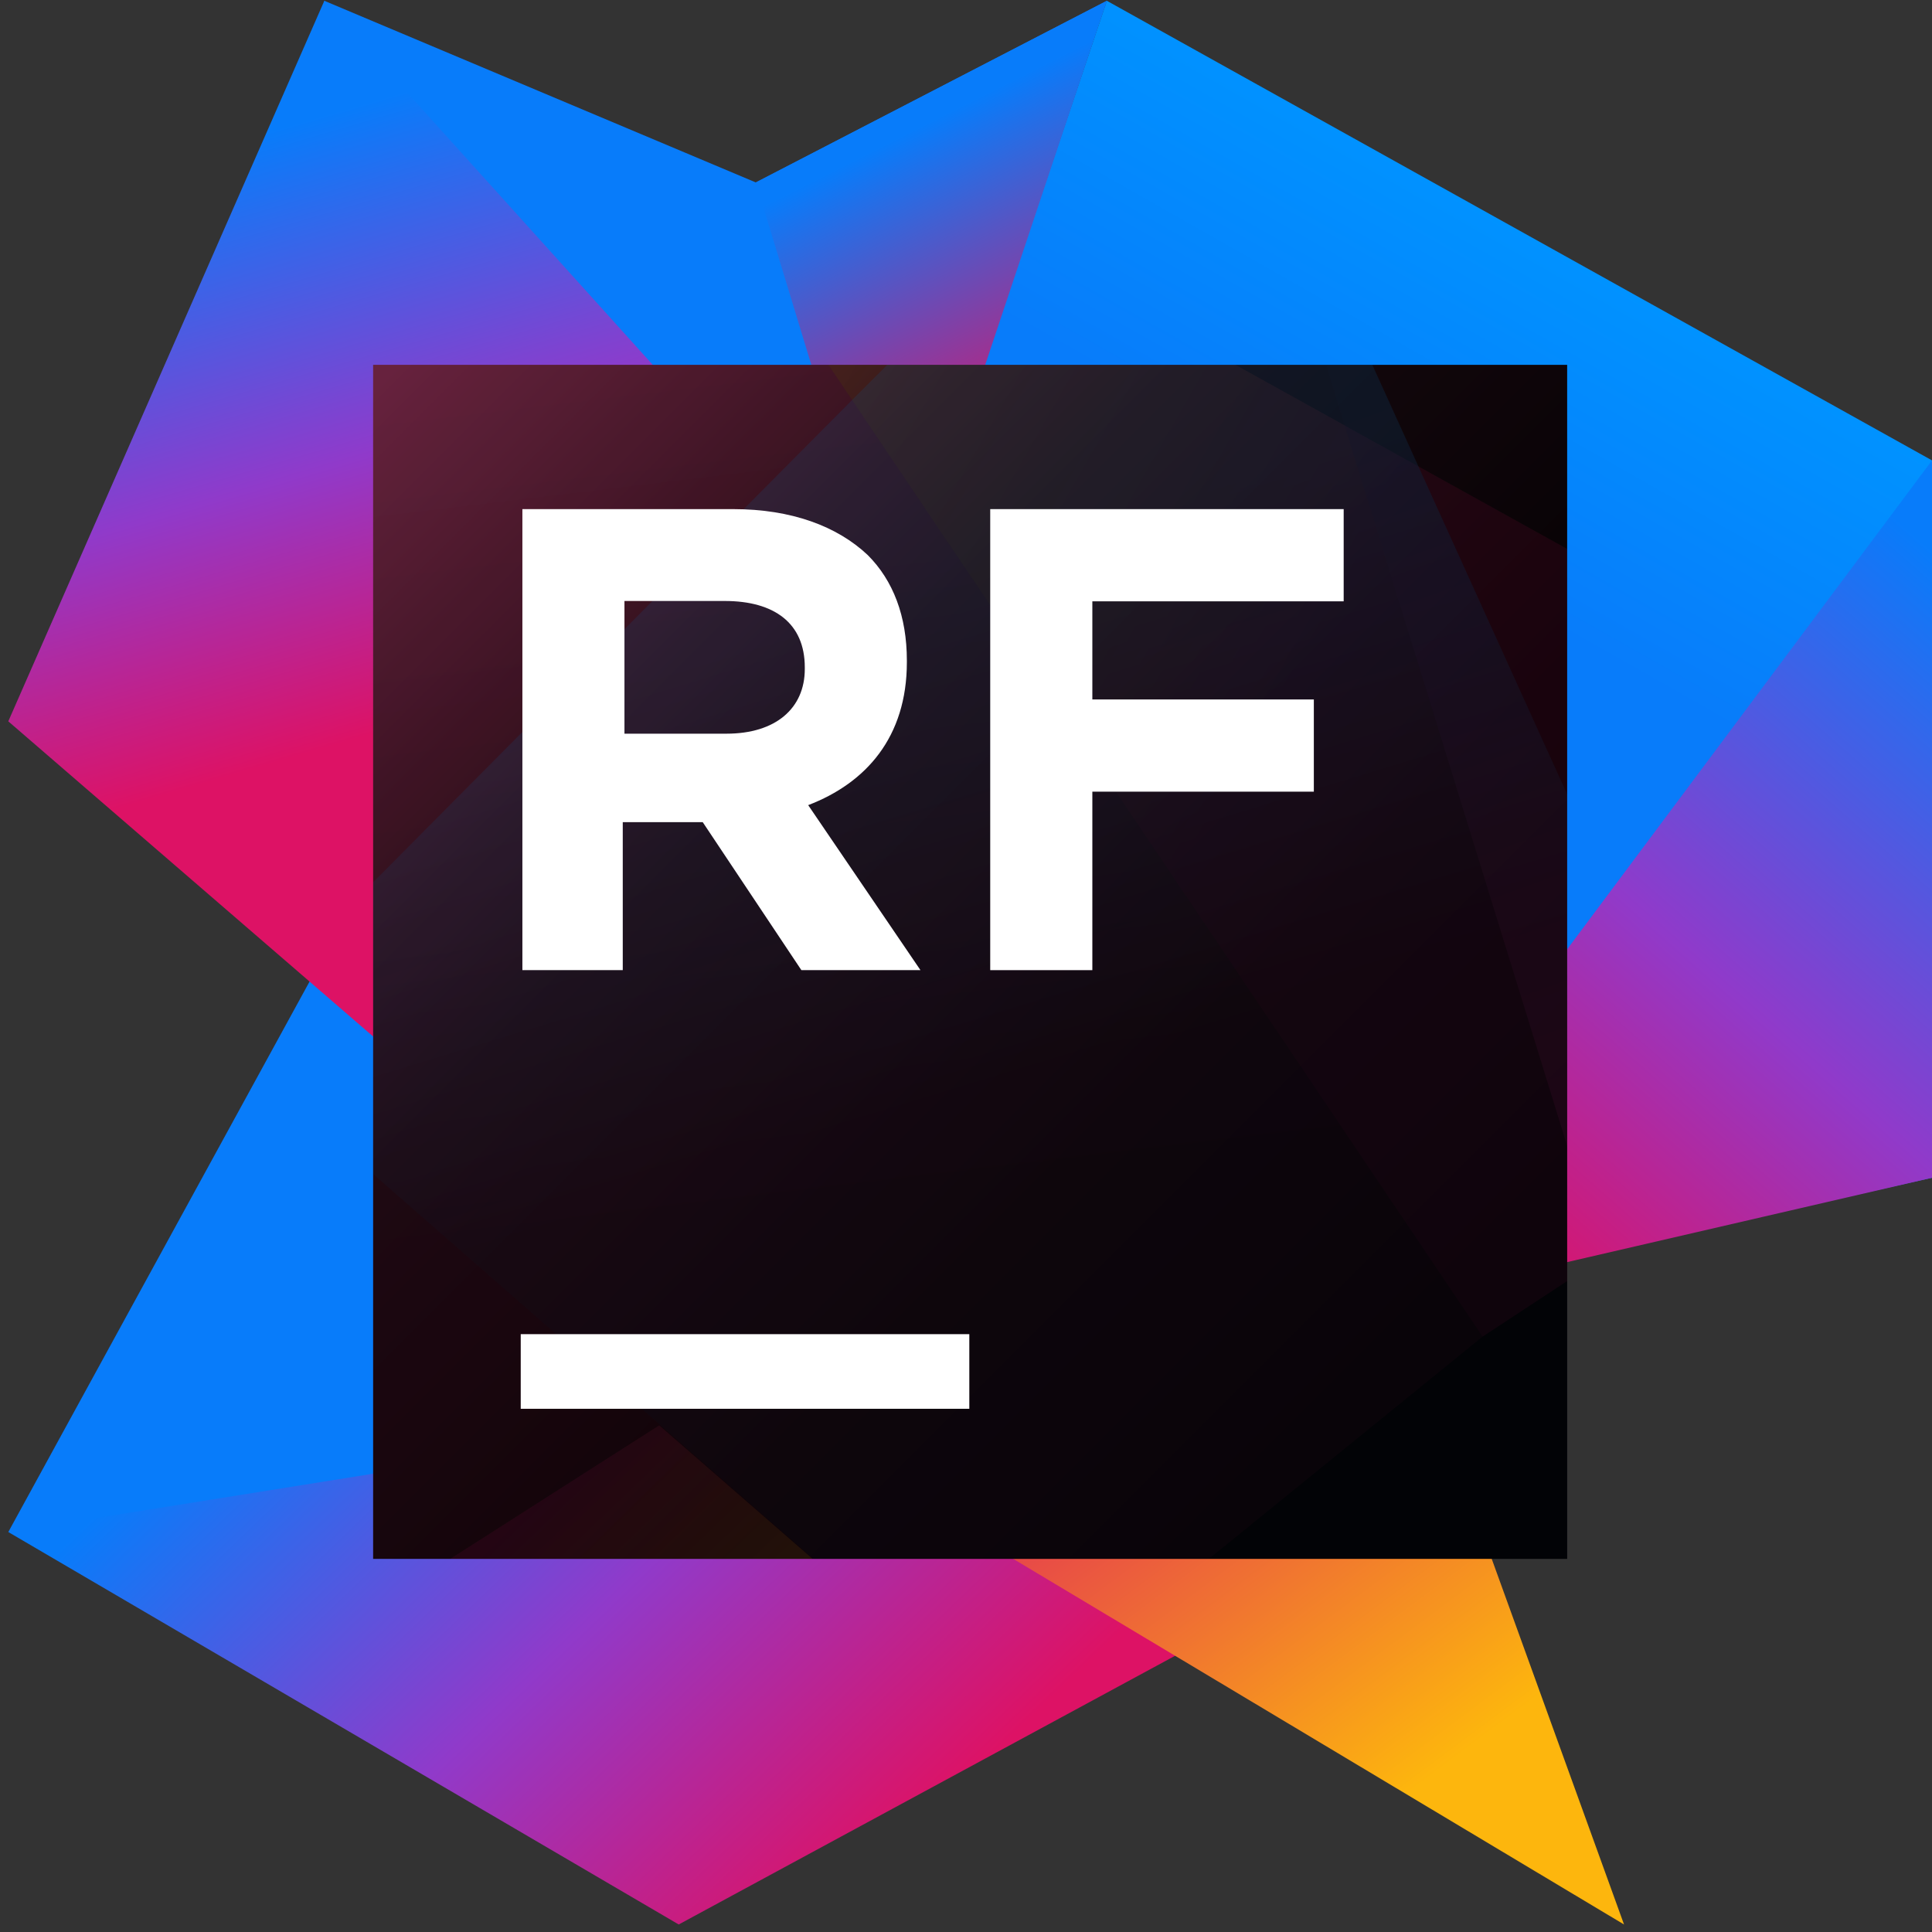 <svg width="233" height="233" viewBox="0 0 233 233" fill="none" xmlns="http://www.w3.org/2000/svg">
<rect x="0" y="0" width="233" height="233" fill="#333333" stroke="none"/>
<path d="M95.832 127.049L138.166 105.139L95.832 127.049Z" fill="url(#paint0_linear_1_16)"/>
<path d="M167.36 185.806L81.854 232.093L1 184.763L149.669 129.218L167.36 185.806Z" fill="url(#paint1_linear_1_16)"/>
<path d="M133.486 0.094L86.999 137.959L40.744 112.145L1 184.765L75.221 172.899L169.398 156.292L232.999 142.039V55.522L133.486 0.094Z" fill="url(#paint2_linear_1_16)"/>
<path d="M106.032 80.464L44.203 62.648L39.113 0.094L91.151 22.002L133.485 0.094L106.032 80.464Z" fill="#087CFA"/>
<path d="M107.844 76.839L91.15 22.002L133.484 0.094L107.844 76.839Z" fill="url(#paint3_linear_1_16)"/>
<path d="M160.654 134.823L39.116 0.094L1 86.992L108.324 179.7L160.654 134.823Z" fill="url(#paint4_linear_1_16)"/>
<path d="M233 142.039L162.22 158.401L164.921 146.75L233 55.523V142.039Z" fill="url(#paint5_linear_1_16)"/>
<path d="M195.859 232.093L108.326 179.7L160.657 134.822L195.859 232.093Z" fill="url(#paint6_linear_1_16)"/>
<path d="M189 44H45V188H189V44Z" fill="url(#paint7_linear_1_16)"/>
<g opacity="0.3">
<path opacity="0.3" d="M178.8 161.2L189 154.5V66.2L149 44H99.9L178.8 161.2Z" fill="url(#paint8_linear_1_16)"/>
<path opacity="0.3" d="M45 188H145.8L178.8 161.2L99.9 44H45V188Z" fill="url(#paint9_linear_1_16)"/>
<path opacity="0.3" d="M79.5 171.9L54.3 188H98L79.5 171.9Z" fill="url(#paint10_linear_1_16)"/>
<path opacity="0.3" d="M45 141.6L98.1 188H189V95.8L165.5 44H107L102.8 48.2L45 106.4V141.6Z" fill="url(#paint11_linear_1_16)"/>
<path opacity="0.3" d="M159.9 44L189 138.2V95.8L165.5 44H159.9Z" fill="url(#paint12_linear_1_16)"/>
</g>
<path d="M116.9 160.9H62.8V169.9H116.9V160.9Z" fill="white"/>
<path d="M63 61.4H88.441C95.416 61.4 100.956 63.452 104.649 66.94C107.726 70.017 109.368 74.326 109.368 79.66V79.865C109.368 88.893 104.444 94.432 97.468 97.099L111.009 117H96.647L84.748 99.151H75.105V117H63V61.4ZM87.62 88.482C93.57 88.482 97.058 85.405 97.058 80.686V80.481C97.058 75.147 93.365 72.479 87.415 72.479H75.31V88.482H87.62Z" fill="white"/>
<path d="M119.421 61.4H162.048V72.52H131.737V84.355H158.449V95.475H131.737V117H119.421V61.4Z" fill="white"/>
<defs>
<linearGradient id="paint0_linear_1_16" x1="109.988" y1="107.446" x2="121.414" y2="121.538" gradientUnits="userSpaceOnUse">
<stop offset="0.104" stop-color="#087CFA"/>
<stop offset="0.793" stop-color="#DD1265"/>
</linearGradient>
<linearGradient id="paint1_linear_1_16" x1="56.819" y1="137.74" x2="129.151" y2="212.941" gradientUnits="userSpaceOnUse">
<stop offset="0.009" stop-color="#087CFA"/>
<stop offset="0.493" stop-color="#903ACA"/>
<stop offset="0.929" stop-color="#DD1265"/>
</linearGradient>
<linearGradient id="paint2_linear_1_16" x1="140.92" y1="119.958" x2="192.189" y2="29.603" gradientUnits="userSpaceOnUse">
<stop offset="0.589" stop-color="#087CFA"/>
<stop offset="0.992" stop-color="#0093FF"/>
</linearGradient>
<linearGradient id="paint3_linear_1_16" x1="101.277" y1="0.021" x2="139.289" y2="75.4" gradientUnits="userSpaceOnUse">
<stop offset="0.213" stop-color="#087CFA"/>
<stop offset="0.699" stop-color="#DD1265"/>
</linearGradient>
<linearGradient id="paint4_linear_1_16" x1="51.288" y1="10.288" x2="85.772" y2="127.747" gradientUnits="userSpaceOnUse">
<stop stop-color="#087CFA"/>
<stop offset="0.333" stop-color="#903ACA"/>
<stop offset="0.599" stop-color="#DD1265"/>
</linearGradient>
<linearGradient id="paint5_linear_1_16" x1="271.485" y1="54.947" x2="166.355" y2="174.691" gradientUnits="userSpaceOnUse">
<stop offset="0.213" stop-color="#087CFA"/>
<stop offset="0.564" stop-color="#903ACA"/>
<stop offset="0.844" stop-color="#DD1265"/>
</linearGradient>
<linearGradient id="paint6_linear_1_16" x1="195.725" y1="239.17" x2="129.581" y2="150.692" gradientUnits="userSpaceOnUse">
<stop offset="0.306" stop-color="#FDB60D"/>
<stop offset="1" stop-color="#DD1265"/>
</linearGradient>
<linearGradient id="paint7_linear_1_16" x1="42.643" y1="41.643" x2="178.419" y2="177.419" gradientUnits="userSpaceOnUse">
<stop offset="0.028" stop-color="#5A1F3A"/>
<stop offset="0.08" stop-color="#4E1B32"/>
<stop offset="0.277" stop-color="#260D18"/>
<stop offset="0.38" stop-color="#16080E"/>
<stop offset="0.391" stop-color="#15080E"/>
<stop offset="0.683" stop-color="#060204"/>
<stop offset="0.914"/>
</linearGradient>
<linearGradient id="paint8_linear_1_16" x1="209.771" y1="128.529" x2="83.366" y2="55.99" gradientUnits="userSpaceOnUse">
<stop stop-color="#DD1265"/>
<stop offset="0.483" stop-color="#DD1265"/>
<stop offset="0.942" stop-color="#FDB60D"/>
</linearGradient>
<linearGradient id="paint9_linear_1_16" x1="113.499" y1="187.888" x2="94.059" y2="25.579" gradientUnits="userSpaceOnUse">
<stop offset="0.278" stop-color="#79123A"/>
<stop offset="1" stop-color="#FA4D6C"/>
</linearGradient>
<linearGradient id="paint10_linear_1_16" x1="59.497" y1="170.662" x2="89.12" y2="201.519" gradientUnits="userSpaceOnUse">
<stop offset="0.278" stop-color="#DD1265"/>
<stop offset="0.968" stop-color="#FDB60D"/>
</linearGradient>
<linearGradient id="paint11_linear_1_16" x1="98.526" y1="58.254" x2="130.001" y2="161.317" gradientUnits="userSpaceOnUse">
<stop offset="0.137" stop-color="#00AAFF"/>
<stop offset="0.349" stop-color="#0778BB"/>
<stop offset="0.713" stop-color="#141E3E"/>
</linearGradient>
<linearGradient id="paint12_linear_1_16" x1="162.757" y1="44.539" x2="194.413" y2="131.954" gradientUnits="userSpaceOnUse">
<stop offset="0.007" stop-color="#08396C"/>
<stop offset="1" stop-color="#B72580"/>
</linearGradient>
</defs>
</svg>
